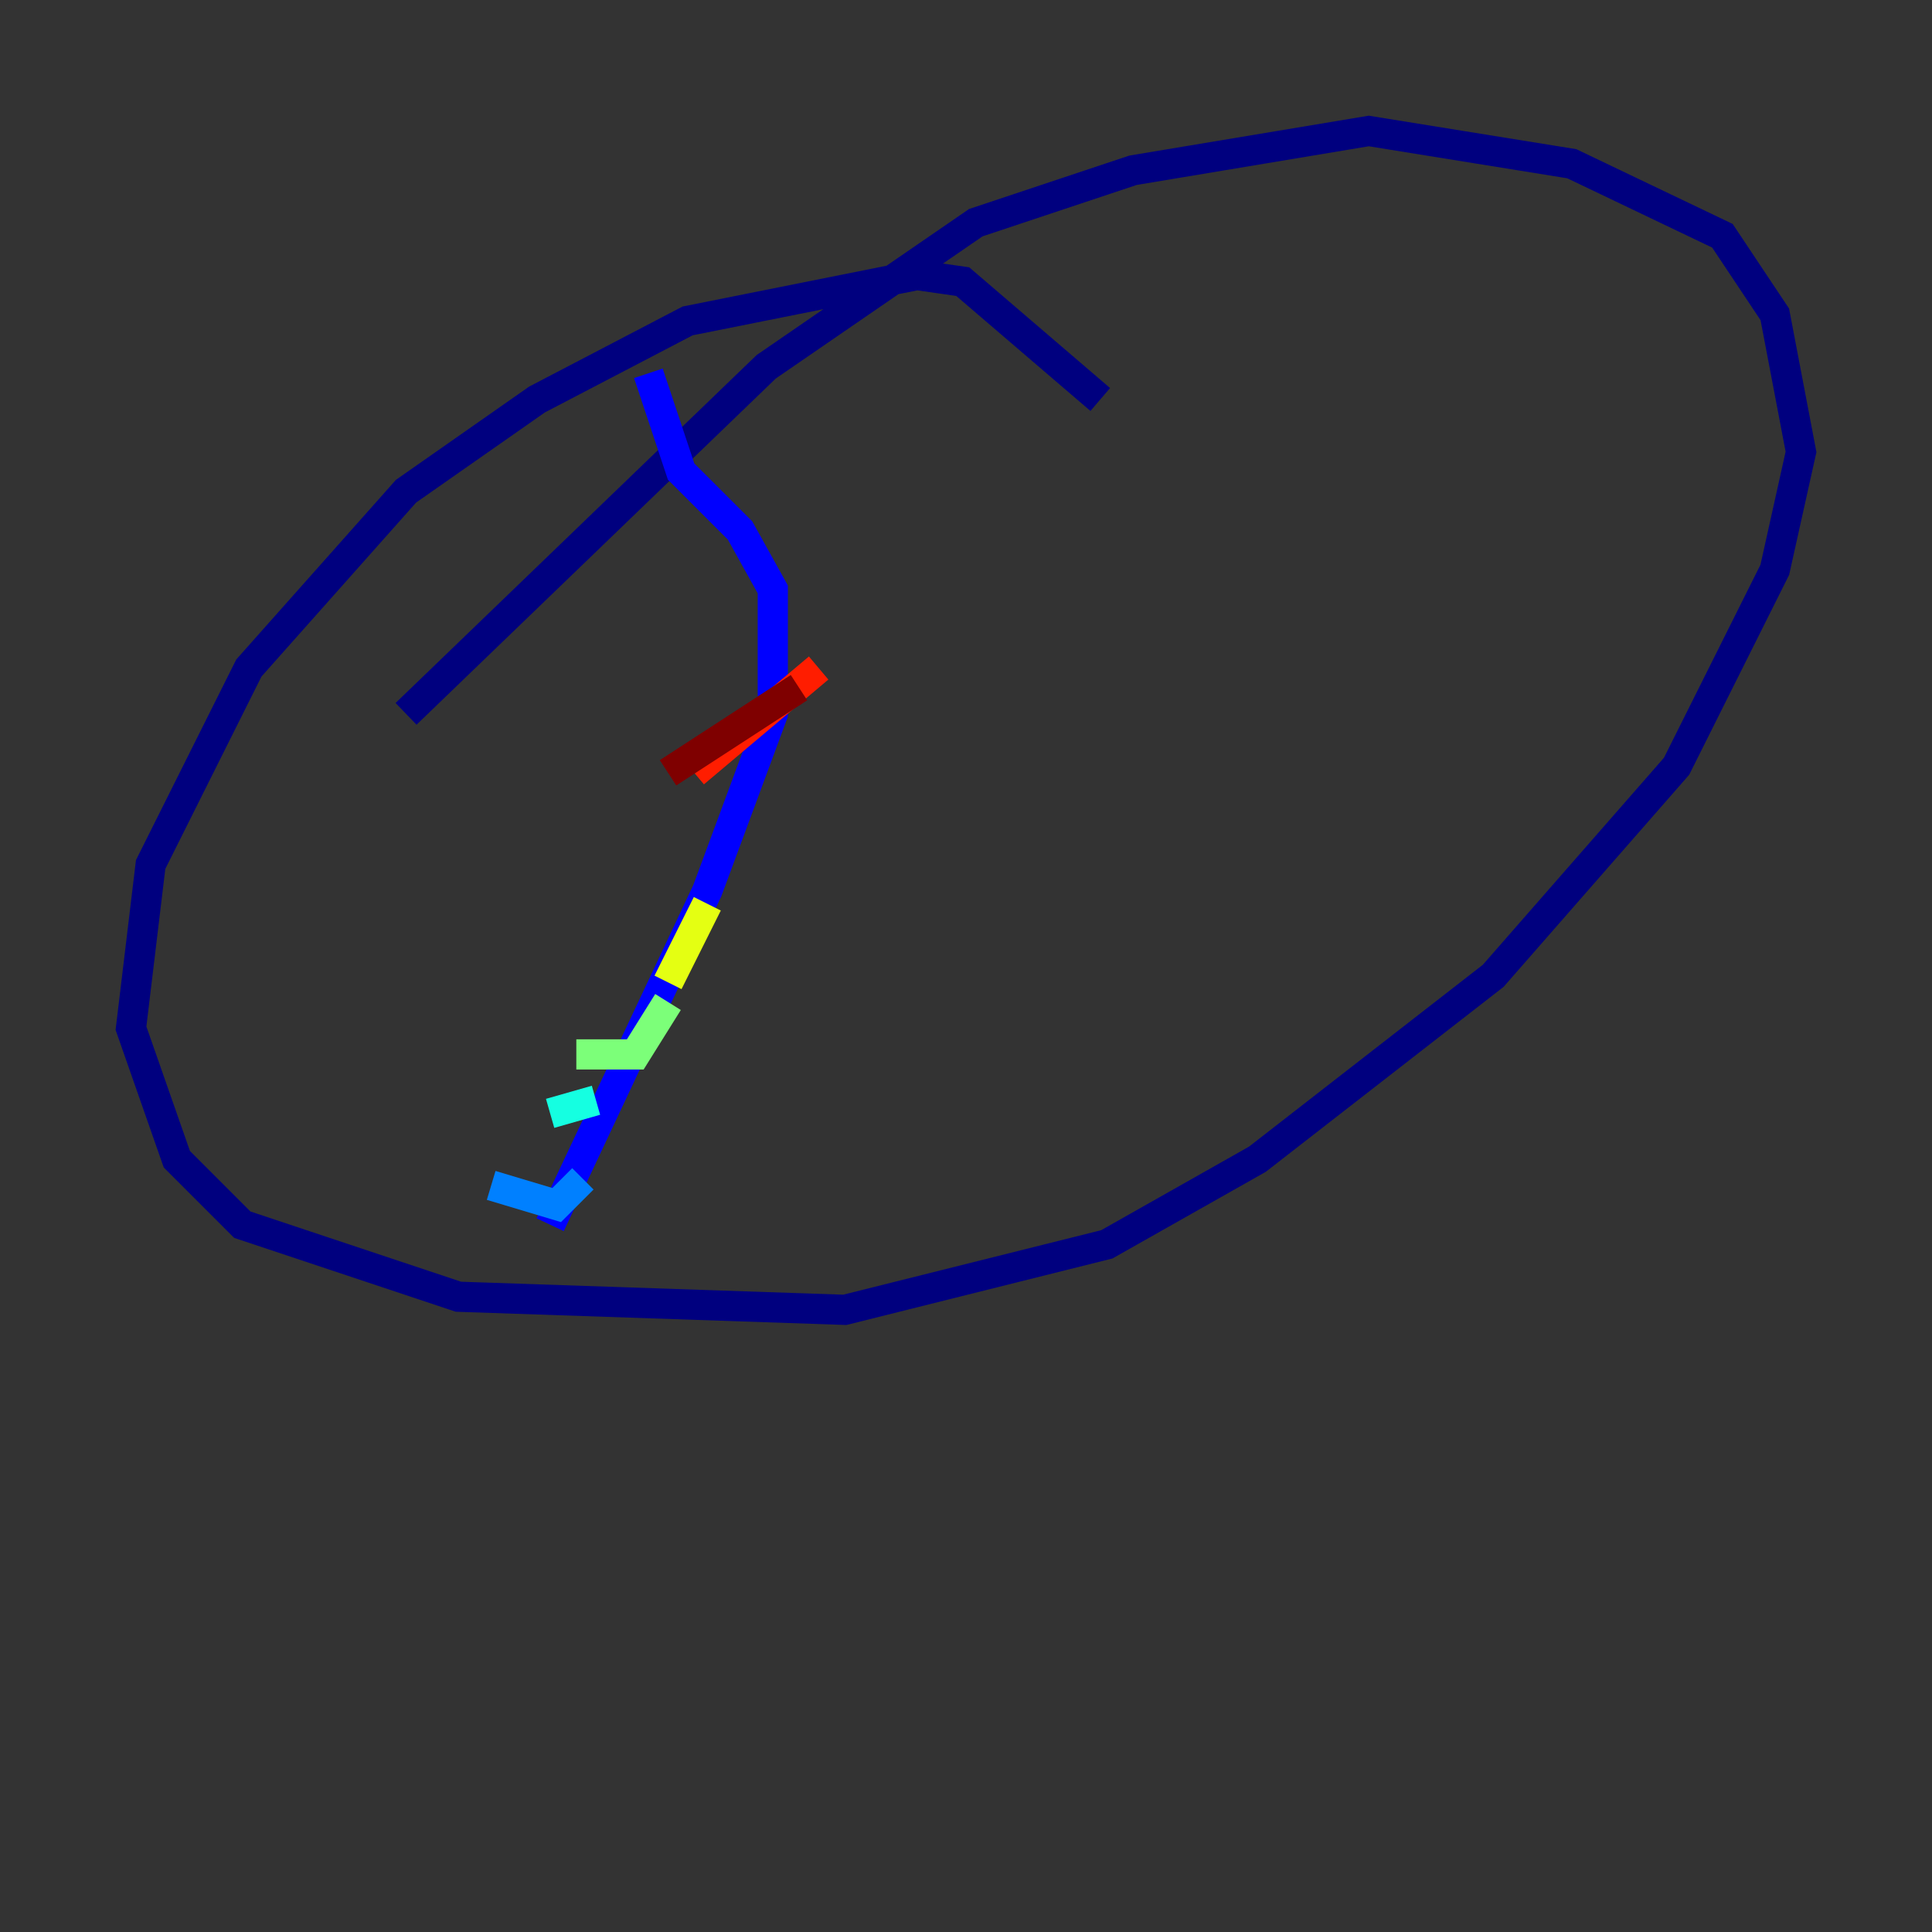<?xml version="1.0" encoding="utf-8" ?>
<svg baseProfile="tiny" height="128" version="1.2" viewBox="0,0,128,128" width="128" xmlns="http://www.w3.org/2000/svg" xmlns:ev="http://www.w3.org/2001/xml-events" xmlns:xlink="http://www.w3.org/1999/xlink"><rect x="0" y="0" width="128" height="128" fill="#333333" stroke="none"/><defs /><polyline fill="none" points="72.895,26.468 63.783,18.658 60.746,18.224 45.559,21.261 35.58,26.468 26.902,32.542 16.488,44.258 9.98,57.275 8.678,68.122 11.715,76.8 16.054,81.139 30.373,85.912 55.973,86.78 73.329,82.441 83.308,76.8 98.929,64.651 111.078,50.766 117.586,37.749 119.322,29.939 117.586,20.827 114.115,15.62 104.136,10.848 90.685,8.678 75.064,11.281 64.651,14.752 50.766,24.298 26.902,47.295" stroke="#00007f" stroke-width="2" /><polyline fill="none" points="42.956,24.732 45.125,31.241 49.031,35.146 51.2,39.051 51.2,47.295 46.861,59.01 36.447,81.139" stroke="#0000ff" stroke-width="2" /><polyline fill="none" points="32.542,78.536 36.881,79.837 38.617,78.102" stroke="#0080ff" stroke-width="2" /><polyline fill="none" points="36.447,73.763 39.485,72.895" stroke="#15ffe1" stroke-width="2" /><polyline fill="none" points="38.183,69.858 42.088,69.858 44.258,66.386" stroke="#7cff79" stroke-width="2" /><polyline fill="none" points="44.258,65.085 46.861,59.878" stroke="#e4ff12" stroke-width="2" /><polyline fill="none" points="46.861,58.576 46.861,58.576" stroke="#ff9400" stroke-width="2" /><polyline fill="none" points="45.993,51.2 54.237,44.258" stroke="#ff1d00" stroke-width="2" /><polyline fill="none" points="44.258,51.2 52.936,45.559" stroke="#7f0000" stroke-width="2" /></svg>